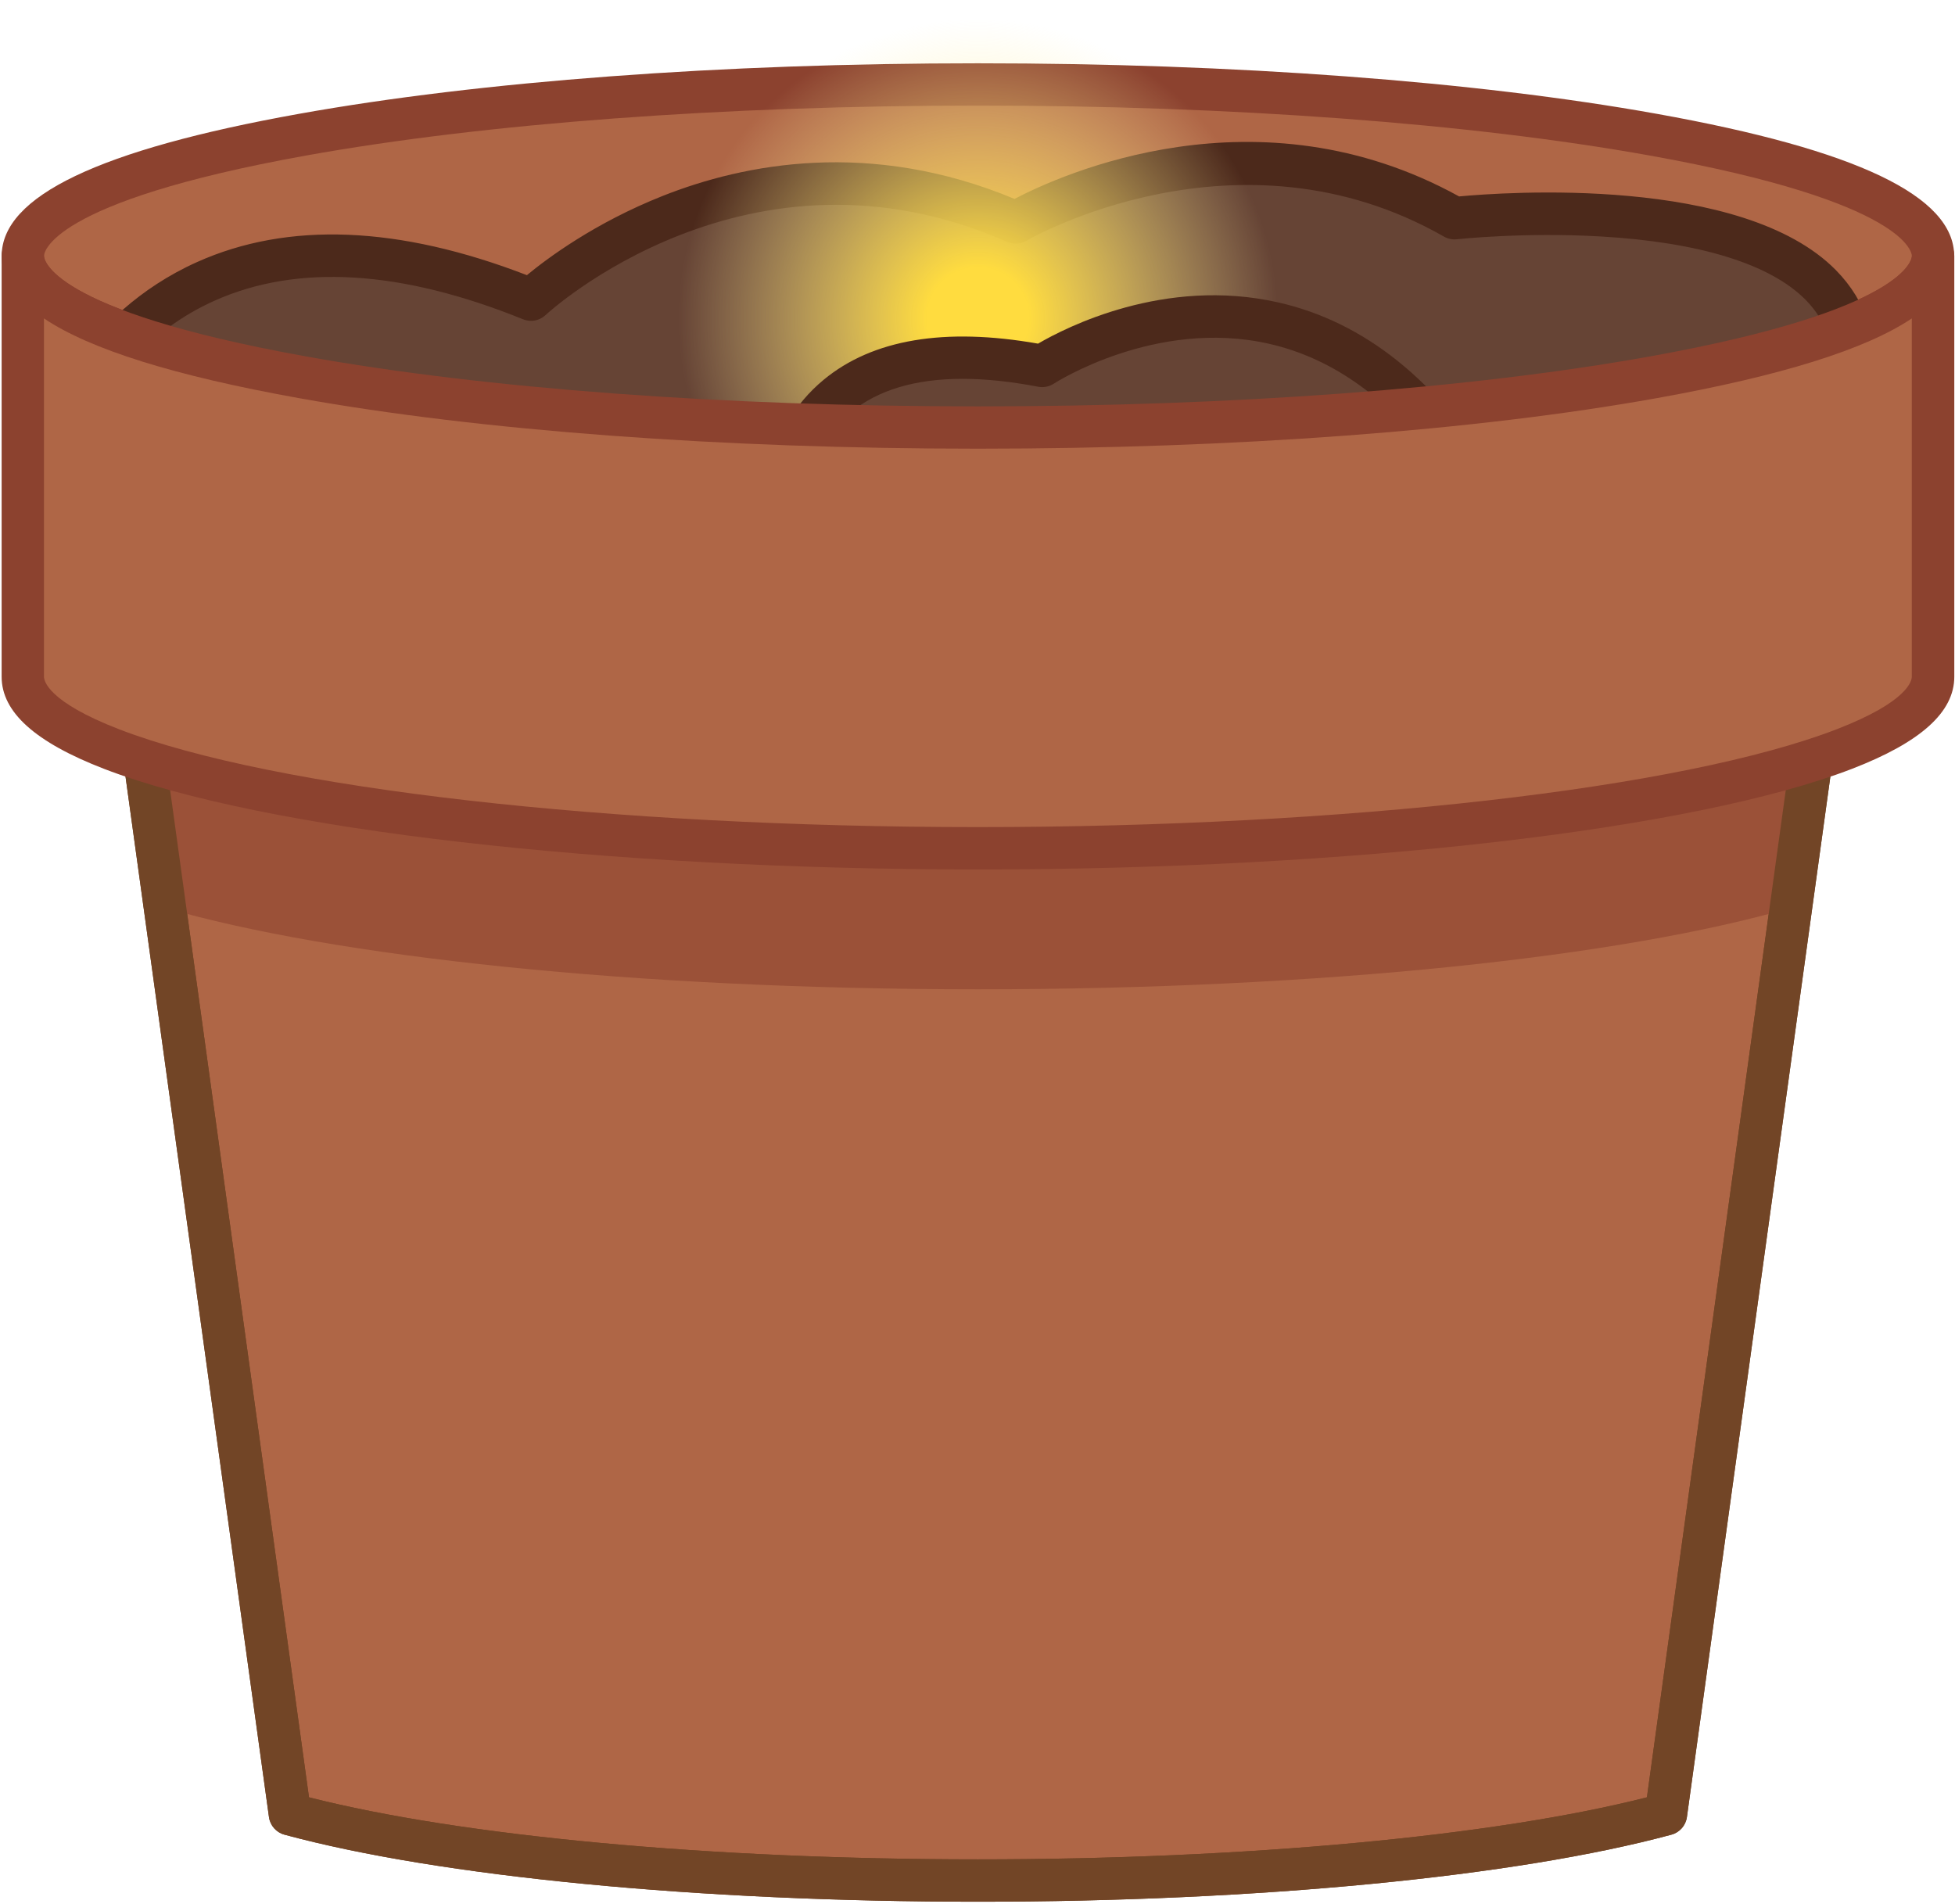 <svg viewBox="0 0 501 488" fill="none" xmlns="http://www.w3.org/2000/svg">
<path d="M474.998 116.192L464.208 194.472L458.938 232.662L426.918 464.962C389.038 475.212 324.208 481.962 250.608 481.962C177.008 481.962 112.178 475.212 74.298 464.962L42.278 232.662L37.008 194.472L26.218 116.192H474.998Z" fill="#AF6646"/>
<path d="M250.608 487.392C179.108 487.392 112.668 480.972 72.888 470.202C70.788 469.632 69.228 467.862 68.928 465.702L20.848 116.932C20.638 115.382 21.098 113.812 22.138 112.622C23.168 111.442 24.658 110.762 26.228 110.762H474.998C476.568 110.762 478.058 111.442 479.088 112.622C480.118 113.802 480.588 115.372 480.378 116.932L432.298 465.702C431.998 467.862 430.438 469.632 428.338 470.202C388.558 480.962 322.118 487.392 250.608 487.392ZM79.188 460.632C118.448 470.612 182.068 476.532 250.618 476.532C319.168 476.532 382.788 470.612 422.048 460.632L468.778 121.622H32.448L79.188 460.632Z" fill="#724526"/>
<path d="M250.608 109.582C385.786 109.582 495.368 89.896 495.368 65.612C495.368 41.328 385.786 21.642 250.608 21.642C115.431 21.642 5.848 41.328 5.848 65.612C5.848 89.896 115.431 109.582 250.608 109.582Z" fill="#AF6646"/>
<path d="M250.608 115.002C184.918 115.002 123.108 110.402 76.578 102.042C25.338 92.832 0.428 80.922 0.428 65.612C0.428 50.302 25.338 38.382 76.578 29.182C123.108 20.822 184.918 16.222 250.608 16.222C316.298 16.222 378.118 20.822 424.638 29.182C475.878 38.382 500.788 50.302 500.788 65.612C500.788 80.922 475.878 92.832 424.638 102.042C378.108 110.392 316.298 115.002 250.608 115.002ZM250.608 27.062C185.528 27.062 124.408 31.602 78.488 39.852C12.028 51.792 11.268 65.052 11.268 65.602C11.268 66.162 12.028 79.412 78.488 91.352C124.408 99.602 185.538 104.142 250.608 104.142C315.678 104.142 376.798 99.602 422.728 91.352C489.188 79.412 489.948 66.162 489.948 65.602C489.948 65.042 489.188 51.782 422.728 39.852C376.808 31.612 315.688 27.062 250.608 27.062Z" fill="#8C422F"/>
<path d="M37.018 194.472C79.868 207.662 160.568 217.402 250.618 217.402C340.668 217.402 421.368 207.662 464.218 194.472L458.948 232.662C415.828 245.202 338.658 253.542 250.618 253.542C162.578 253.542 85.418 245.202 42.288 232.662L37.018 194.472Z" fill="#9B5138"/>
<path d="M15.408 110.832C15.408 110.832 41.178 38.342 136.078 76.782C136.078 76.782 189.968 25.982 260.268 57.012C260.268 57.012 316.508 23.782 372.738 55.912C372.738 55.912 481.698 43.832 474.668 98.742C467.638 153.662 15.408 110.832 15.408 110.832Z" fill="#664435"/>
<path d="M316.088 132.162C293.668 132.162 269.028 131.712 242.228 130.802C129.428 126.992 16.038 116.332 14.908 116.232C13.238 116.072 11.748 115.162 10.848 113.742C9.948 112.332 9.748 110.582 10.308 109.012C10.718 107.852 20.718 80.542 50.458 67.182C73.758 56.712 102.198 57.842 135.028 70.522C140.138 66.292 152.368 57.132 169.828 50.212C190.638 41.962 222.998 35.542 259.988 50.982C271.718 44.832 322.198 21.802 373.918 50.342C385.348 49.272 446.488 44.832 470.498 69.252C478.378 77.272 481.598 87.422 480.058 99.432C478.028 115.272 452.718 124.732 400.418 129.202C377.398 131.182 349.178 132.162 316.088 132.162ZM23.678 106.142C51.128 108.592 147.108 116.752 242.628 119.972C308.558 122.192 361.338 121.672 399.498 118.412C462.528 113.022 468.848 101.482 469.288 98.072C470.398 89.402 468.258 82.472 462.748 76.872C453.718 67.692 435.548 62.062 410.208 60.602C390.478 59.462 373.508 61.302 373.338 61.322C372.198 61.452 371.048 61.212 370.048 60.642C317.158 30.422 263.558 61.382 263.028 61.702C261.518 62.592 259.678 62.702 258.078 61.992C191.848 32.752 140.318 80.262 139.808 80.752C138.268 82.202 136.018 82.632 134.048 81.832C102.838 69.192 76.268 67.572 55.058 77.032C37.838 84.692 28.168 98.132 23.678 106.142Z" fill="#4C291B"/>
<path d="M250.608 487.392C179.108 487.392 112.668 480.972 72.888 470.202C70.788 469.632 69.228 467.862 68.928 465.702L20.848 116.932C20.638 115.382 21.098 113.812 22.138 112.622C23.168 111.442 24.658 110.762 26.228 110.762H474.998C476.568 110.762 478.058 111.442 479.088 112.622C480.118 113.802 480.588 115.372 480.378 116.932L432.298 465.702C431.998 467.862 430.438 469.632 428.338 470.202C388.558 480.962 322.118 487.392 250.608 487.392ZM79.188 460.632C118.448 470.612 182.068 476.532 250.618 476.532C319.168 476.532 382.788 470.612 422.048 460.632L468.778 121.622H32.448L79.188 460.632Z" fill="#724526"/>
<path d="M250.608 162.292C295.167 162.292 331.288 126.171 331.288 81.612C331.288 37.054 295.167 0.932 250.608 0.932C206.05 0.932 169.928 37.054 169.928 81.612C169.928 126.171 206.05 162.292 250.608 162.292Z" fill="url(#paint0_radial_2_119)"/>
<path d="M200.868 129.852C200.868 129.852 200.868 81.122 267.078 93.792C267.078 93.792 333.288 50.042 378.808 125.122L200.868 129.852Z" fill="#664435"/>
<path d="M200.868 135.272C199.458 135.272 198.098 134.722 197.078 133.732C196.028 132.712 195.438 131.312 195.438 129.842C195.438 129.042 195.618 110.112 211.088 97.322C223.618 86.962 242.098 83.852 266.018 88.072C273.098 83.932 298.388 70.952 327.418 77.472C349.588 82.452 368.438 97.532 383.458 122.302C384.458 123.952 384.508 126.012 383.578 127.712C382.648 129.412 380.888 130.482 378.958 130.532L201.018 135.262C200.968 135.272 200.918 135.272 200.868 135.272ZM246.668 97.092C234.528 97.092 224.938 99.962 218.008 105.692C210.968 111.512 208.158 119.142 207.038 124.252L368.938 119.952C356.558 102.582 341.858 91.872 325.148 88.092C296.138 81.532 270.328 98.152 270.068 98.322C268.888 99.092 267.448 99.382 266.068 99.122C259.008 97.772 252.538 97.092 246.668 97.092Z" fill="#4C291B"/>
<path d="M495.368 65.612V173.442C495.368 180.072 487.208 186.352 472.578 191.992C433.628 207.002 348.888 217.402 250.598 217.402C152.308 217.402 67.578 207.002 28.618 191.992C13.998 186.352 5.828 180.072 5.828 173.442V65.612C5.848 89.892 115.428 109.572 250.608 109.572C385.788 109.572 495.368 89.892 495.368 65.612Z" fill="#AF6646"/>
<path d="M250.608 222.832C155.218 222.832 67.318 212.712 26.678 197.052C9.008 190.232 0.418 182.512 0.418 173.432V65.612C0.418 62.612 2.848 60.182 5.848 60.182C8.848 60.182 11.278 62.612 11.278 65.612C11.278 66.172 12.038 79.422 78.498 91.362C124.418 99.612 185.548 104.152 250.618 104.152C315.688 104.152 376.808 99.612 422.738 91.362C489.198 79.422 489.958 66.172 489.958 65.612C489.958 62.612 492.388 60.182 495.388 60.182C498.388 60.182 500.818 62.612 500.818 65.612V173.442C500.818 182.512 492.228 190.242 474.558 197.062C433.898 212.712 345.998 222.832 250.608 222.832ZM11.268 81.612V173.432C11.268 174.442 12.198 179.832 30.578 186.922C70.068 202.142 156.438 211.972 250.598 211.972C344.768 211.972 431.128 202.142 470.618 186.922C488.998 179.832 489.928 174.442 489.928 173.432V81.612C478.068 89.572 456.408 96.322 424.628 102.032C378.088 110.392 316.288 114.992 250.598 114.992C184.908 114.992 123.098 110.392 76.568 102.032C44.788 96.322 23.138 89.572 11.268 81.612Z" fill="#8C422F"/>
<defs>
<radialGradient id="paint0_radial_2_119" cx="0" cy="0" r="1" gradientUnits="userSpaceOnUse" gradientTransform="translate(250.612 81.614) scale(79.734)">
<stop offset="0.164" stop-color="#FFDC3F"/>
<stop offset="0.965" stop-color="#FFF0AB" stop-opacity="0"/>
</radialGradient>
</defs>
</svg>
